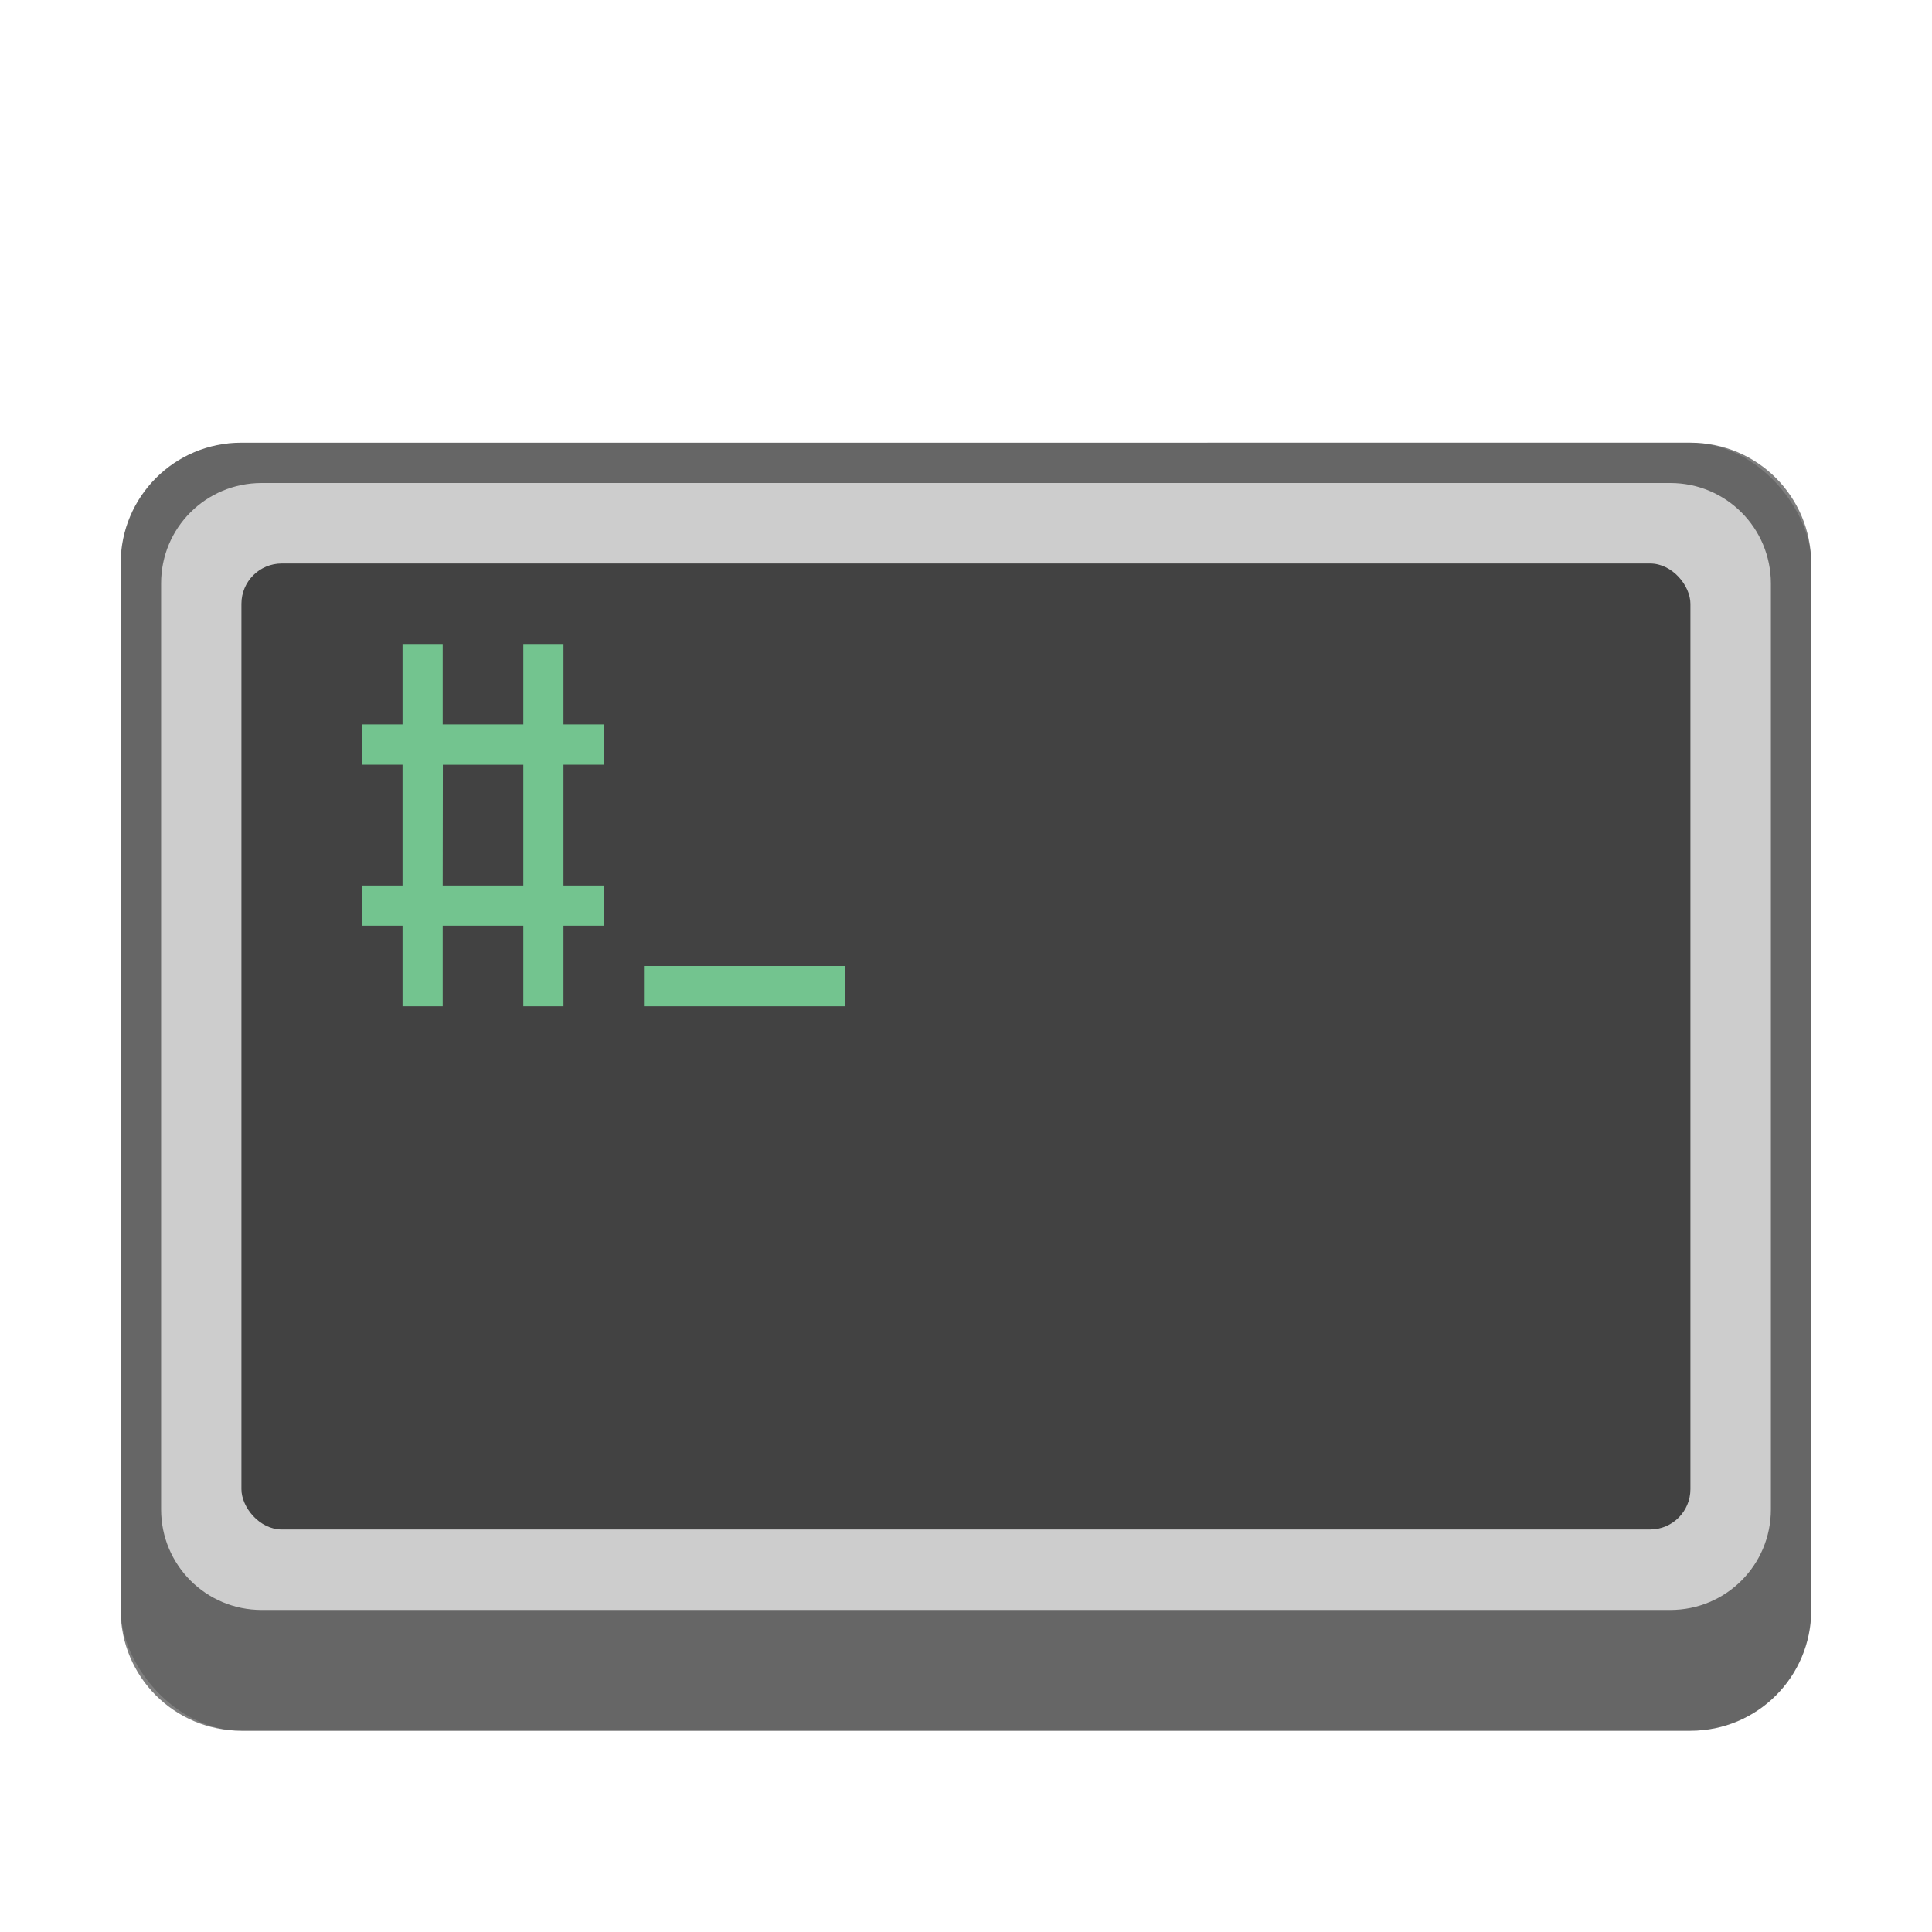 <?xml version="1.0" encoding="UTF-8" standalone="no"?>
<!-- Created with Inkscape (http://www.inkscape.org/) -->

<svg
   width="48"
   height="48"
   viewBox="0 0 12.7 12.7"
   version="1.1"
   id="svg5"
   inkscape:version="1.2 (dc2aedaf03, 2022-05-15)"
   sodipodi:docname="xterm.svg"
   xmlns:inkscape="http://www.inkscape.org/namespaces/inkscape"
   xmlns:sodipodi="http://sodipodi.sourceforge.net/DTD/sodipodi-0.dtd"
   xmlns="http://www.w3.org/2000/svg"
   xmlns:svg="http://www.w3.org/2000/svg">
  <sodipodi:namedview
     id="namedview7"
     pagecolor="#ffffff"
     bordercolor="#666666"
     borderopacity="1.0"
     inkscape:pageshadow="2"
     inkscape:pageopacity="0.0"
     inkscape:pagecheckerboard="0"
     inkscape:document-units="px"
     showgrid="false"
     units="px"
     height="48px"
     inkscape:zoom="34.041666"
     inkscape:cx="18.447981"
     inkscape:cy="22.516524"
     inkscape:window-width="1846"
     inkscape:window-height="1011"
     inkscape:window-x="74"
     inkscape:window-y="32"
     inkscape:window-maximized="1"
     inkscape:current-layer="svg5"
     showguides="false"
     inkscape:showpageshadow="2"
     inkscape:deskcolor="#d1d1d1" />
  <defs
     id="defs2" />
  <rect
     style="opacity:1;fill:#cdcdcd;fill-opacity:1;stroke-width:0.265"
     id="rect1162"
     width="11.113"
     height="8.467"
     x="0.794"
     y="2.91"
     ry="0.794" />
  <rect
     style="opacity:1;fill:#424242;fill-opacity:1;stroke-width:0.383"
     id="rect1437"
     width="9.525"
     height="6.35"
     x="1.587"
     y="3.704"
     ry="0.265" />
  <path
     id="rect2736"
     style="opacity:0.5;fill:#000000;fill-opacity:1;stroke-width:0.265"
     d="m 1.587,2.91 c -0.44,0 -0.794,0.354 -0.794,0.794 v 6.879 c 0,0.44 0.354,0.794 0.794,0.794 h 9.525 c 0.44,0 0.794,-0.354 0.794,-0.794 V 3.704 c 0,-0.44 -0.354,-0.794 -0.794,-0.794 z M 1.72,3.175 h 9.26 c 0.366,0 0.661,0.295 0.661,0.661 V 9.922 c 0,0.366 -0.295,0.661 -0.661,0.661 H 1.72 c -0.366,0 -0.661,-0.295 -0.661,-0.661 V 3.836 C 1.058,3.47 1.353,3.175 1.72,3.175 Z" />
  <path
     id="path4379"
     style="fill:#73c48f;fill-opacity:1;stroke-width:0.132"
     d="M 2.646,4.233 V 4.762 H 2.381 v 0.265 h 0.265 v 0.794 H 2.381 V 6.085 H 2.646 V 6.615 H 2.91 V 6.085 H 3.44 V 6.615 H 3.704 V 6.085 H 3.969 V 5.821 H 3.704 v -0.794 H 3.969 V 4.762 H 3.704 V 4.233 H 3.44 V 4.762 H 2.91 V 4.233 Z m 0.265,0.794 h 0.529 v 0.794 H 2.91 Z M 4.233,6.35 V 6.615 H 5.556 V 6.35 Z"
     sodipodi:nodetypes="ccccccccccccccccccccccccccccccccccccccc" />
</svg>
